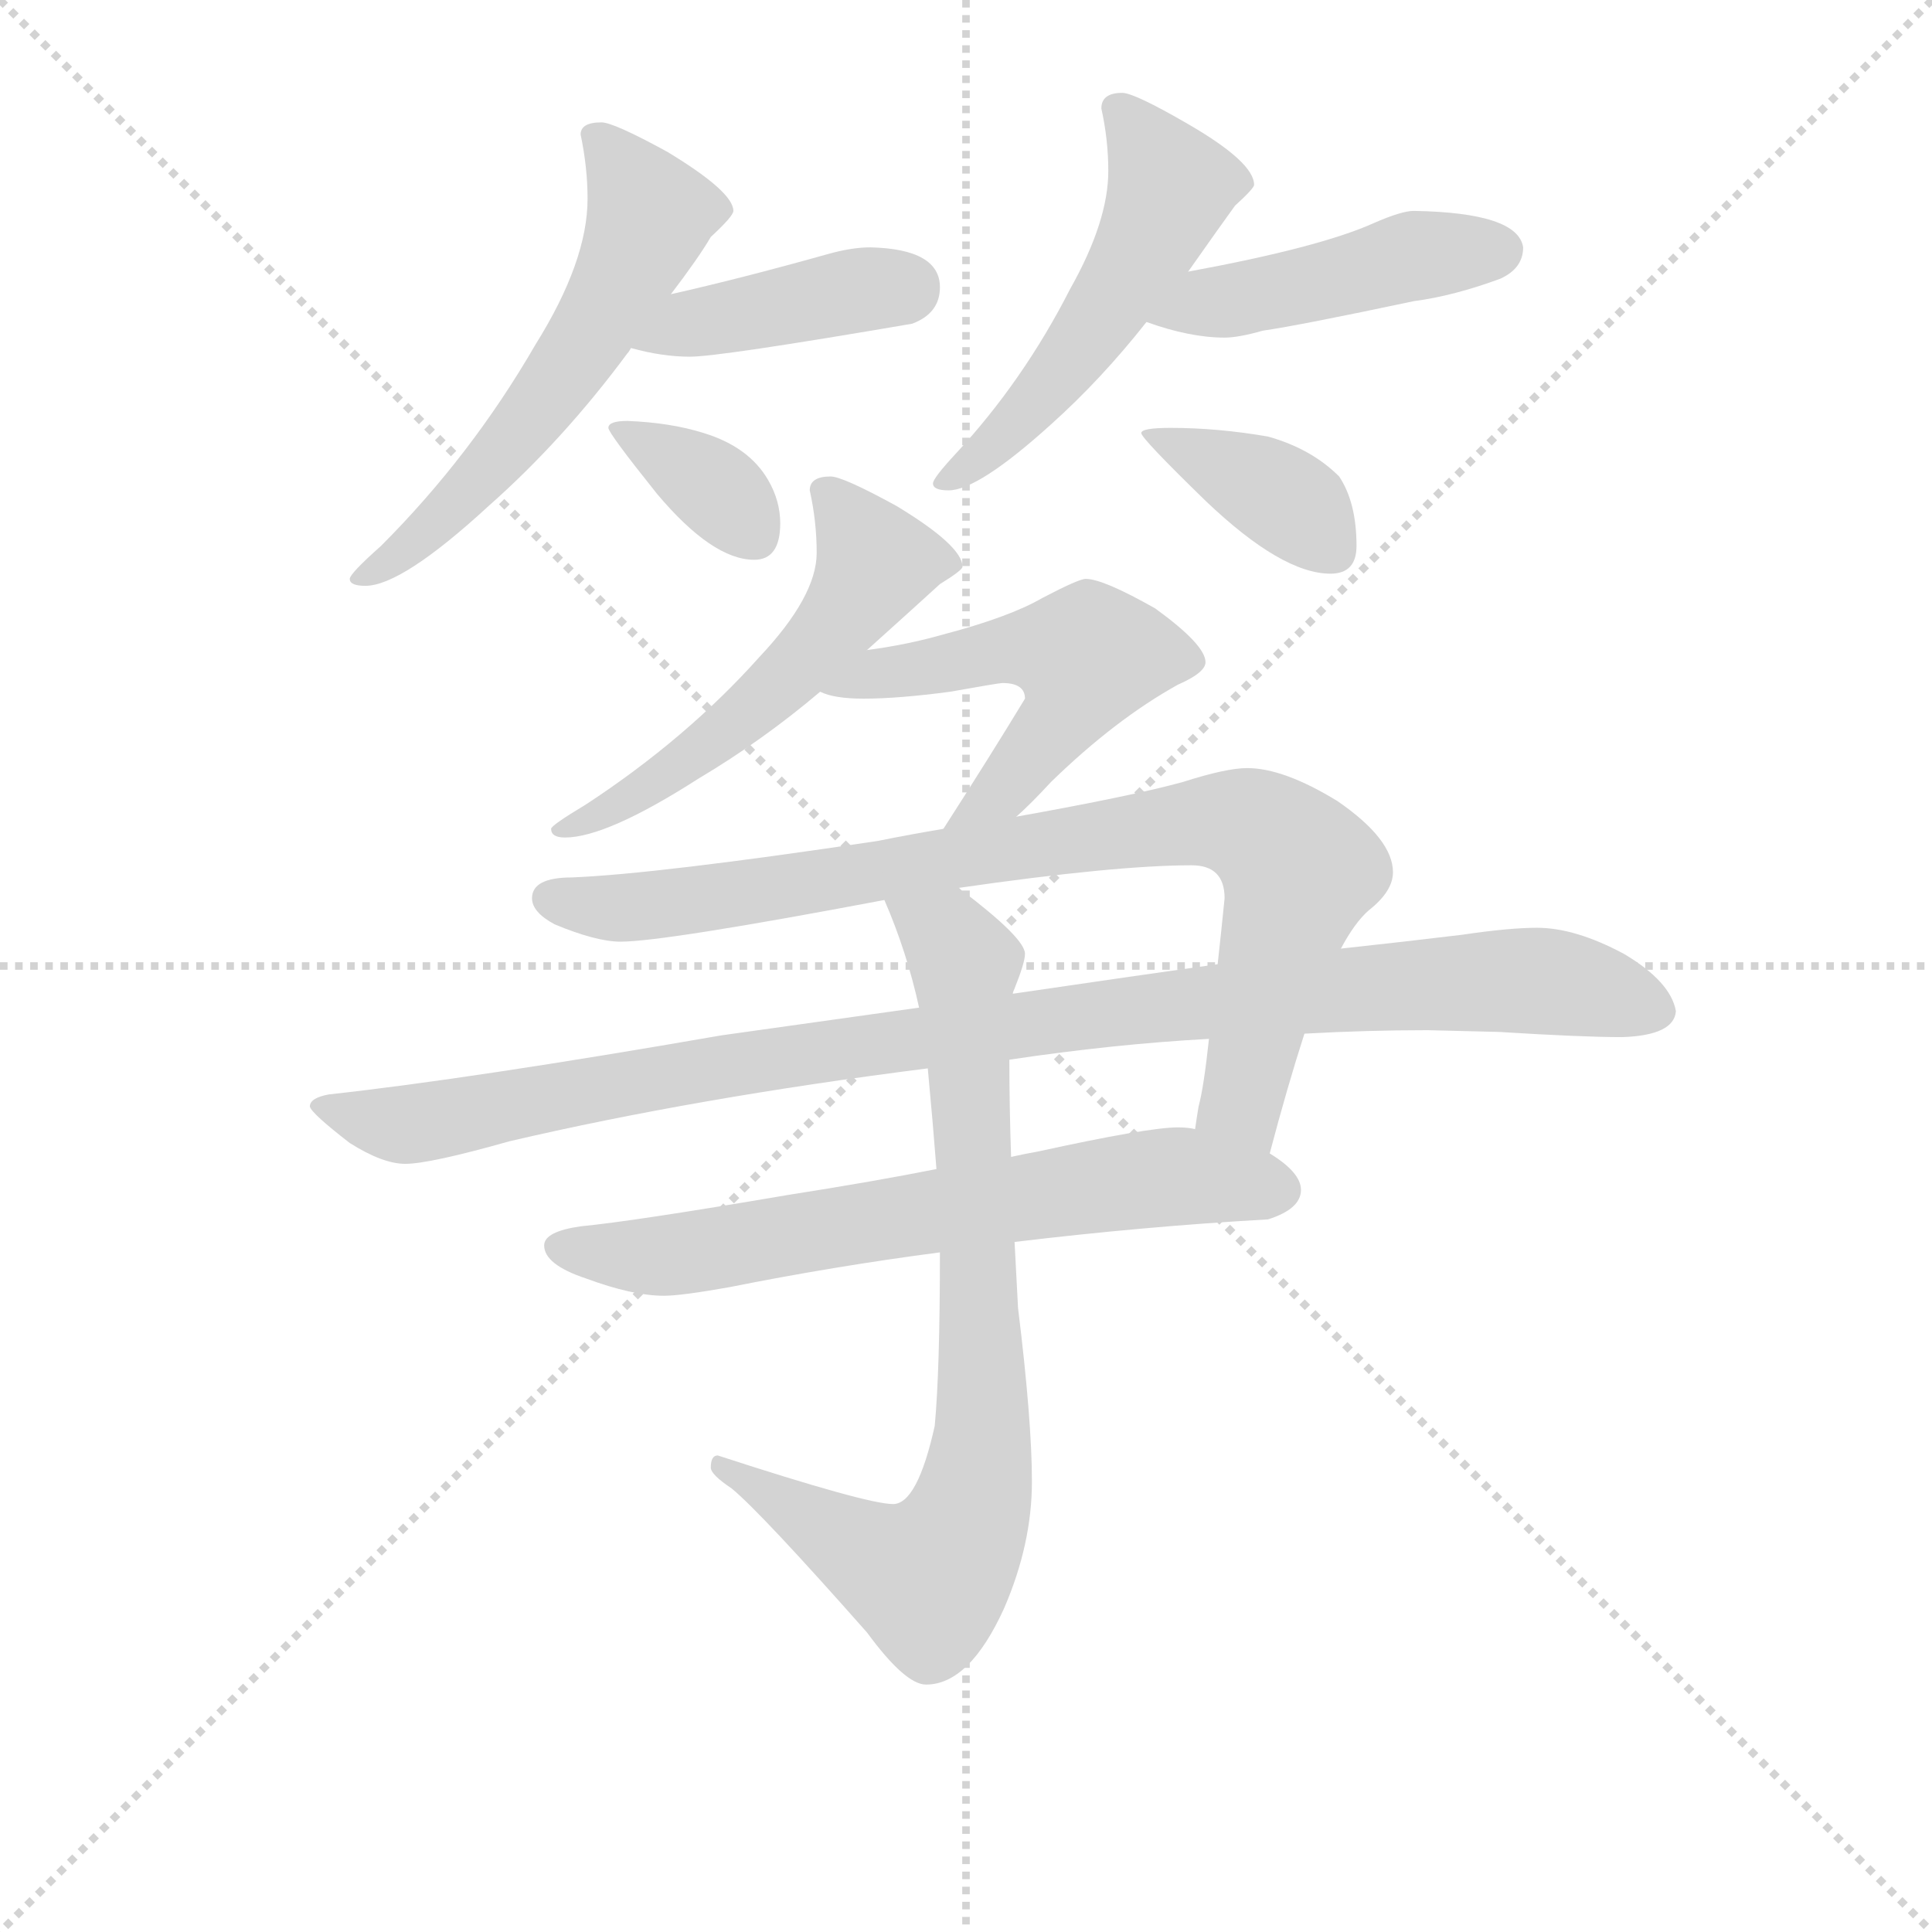 <svg version="1.1" viewBox="0 0 1024 1024" xmlns="http://www.w3.org/2000/svg">
  <g stroke="lightgray" stroke-dasharray="1,1" stroke-width="1" transform="scale(4, 4)">
    <line x1="0" y1="0" x2="256" y2="256"></line>
    <line x1="256" y1="0" x2="0" y2="256"></line>
    <line x1="128" y1="0" x2="128" y2="256"></line>
    <line x1="0" y1="128" x2="256" y2="128"></line>
  </g>
<g transform="scale(0.92, -0.92) translate(60, -900)">
   <style type="text/css">
    @keyframes keyframes0 {
      from {
       stroke: blue;
       stroke-dashoffset: 578;
       stroke-width: 128;
       }
       65% {
       animation-timing-function: step-end;
       stroke: blue;
       stroke-dashoffset: 0;
       stroke-width: 128;
       }
       to {
       stroke: black;
       stroke-width: 1024;
       }
       }
       #make-me-a-hanzi-animation-0 {
         animation: keyframes0 0.72s both;
         animation-delay: 0s;
         animation-timing-function: linear;
       }
    @keyframes keyframes1 {
      from {
       stroke: blue;
       stroke-dashoffset: 410;
       stroke-width: 128;
       }
       57% {
       animation-timing-function: step-end;
       stroke: blue;
       stroke-dashoffset: 0;
       stroke-width: 128;
       }
       to {
       stroke: black;
       stroke-width: 1024;
       }
       }
       #make-me-a-hanzi-animation-1 {
         animation: keyframes1 0.584s both;
         animation-delay: 0.72s;
         animation-timing-function: linear;
       }
    @keyframes keyframes2 {
      from {
       stroke: blue;
       stroke-dashoffset: 355;
       stroke-width: 128;
       }
       54% {
       animation-timing-function: step-end;
       stroke: blue;
       stroke-dashoffset: 0;
       stroke-width: 128;
       }
       to {
       stroke: black;
       stroke-width: 1024;
       }
       }
       #make-me-a-hanzi-animation-2 {
         animation: keyframes2 0.539s both;
         animation-delay: 1.304s;
         animation-timing-function: linear;
       }
    @keyframes keyframes3 {
      from {
       stroke: blue;
       stroke-dashoffset: 523;
       stroke-width: 128;
       }
       63% {
       animation-timing-function: step-end;
       stroke: blue;
       stroke-dashoffset: 0;
       stroke-width: 128;
       }
       to {
       stroke: black;
       stroke-width: 1024;
       }
       }
       #make-me-a-hanzi-animation-3 {
         animation: keyframes3 0.676s both;
         animation-delay: 1.843s;
         animation-timing-function: linear;
       }
    @keyframes keyframes4 {
      from {
       stroke: blue;
       stroke-dashoffset: 456;
       stroke-width: 128;
       }
       60% {
       animation-timing-function: step-end;
       stroke: blue;
       stroke-dashoffset: 0;
       stroke-width: 128;
       }
       to {
       stroke: black;
       stroke-width: 1024;
       }
       }
       #make-me-a-hanzi-animation-4 {
         animation: keyframes4 0.621s both;
         animation-delay: 2.519s;
         animation-timing-function: linear;
       }
    @keyframes keyframes5 {
      from {
       stroke: blue;
       stroke-dashoffset: 384;
       stroke-width: 128;
       }
       56% {
       animation-timing-function: step-end;
       stroke: blue;
       stroke-dashoffset: 0;
       stroke-width: 128;
       }
       to {
       stroke: black;
       stroke-width: 1024;
       }
       }
       #make-me-a-hanzi-animation-5 {
         animation: keyframes5 0.562s both;
         animation-delay: 3.14s;
         animation-timing-function: linear;
       }
    @keyframes keyframes6 {
      from {
       stroke: blue;
       stroke-dashoffset: 545;
       stroke-width: 128;
       }
       64% {
       animation-timing-function: step-end;
       stroke: blue;
       stroke-dashoffset: 0;
       stroke-width: 128;
       }
       to {
       stroke: black;
       stroke-width: 1024;
       }
       }
       #make-me-a-hanzi-animation-6 {
         animation: keyframes6 0.694s both;
         animation-delay: 3.702s;
         animation-timing-function: linear;
       }
    @keyframes keyframes7 {
      from {
       stroke: blue;
       stroke-dashoffset: 528;
       stroke-width: 128;
       }
       63% {
       animation-timing-function: step-end;
       stroke: blue;
       stroke-dashoffset: 0;
       stroke-width: 128;
       }
       to {
       stroke: black;
       stroke-width: 1024;
       }
       }
       #make-me-a-hanzi-animation-7 {
         animation: keyframes7 0.68s both;
         animation-delay: 4.396s;
         animation-timing-function: linear;
       }
    @keyframes keyframes8 {
      from {
       stroke: blue;
       stroke-dashoffset: 862;
       stroke-width: 128;
       }
       74% {
       animation-timing-function: step-end;
       stroke: blue;
       stroke-dashoffset: 0;
       stroke-width: 128;
       }
       to {
       stroke: black;
       stroke-width: 1024;
       }
       }
       #make-me-a-hanzi-animation-8 {
         animation: keyframes8 0.951s both;
         animation-delay: 5.075s;
         animation-timing-function: linear;
       }
    @keyframes keyframes9 {
      from {
       stroke: blue;
       stroke-dashoffset: 1031;
       stroke-width: 128;
       }
       77% {
       animation-timing-function: step-end;
       stroke: blue;
       stroke-dashoffset: 0;
       stroke-width: 128;
       }
       to {
       stroke: black;
       stroke-width: 1024;
       }
       }
       #make-me-a-hanzi-animation-9 {
         animation: keyframes9 1.089s both;
         animation-delay: 6.027s;
         animation-timing-function: linear;
       }
    @keyframes keyframes10 {
      from {
       stroke: blue;
       stroke-dashoffset: 674;
       stroke-width: 128;
       }
       69% {
       animation-timing-function: step-end;
       stroke: blue;
       stroke-dashoffset: 0;
       stroke-width: 128;
       }
       to {
       stroke: black;
       stroke-width: 1024;
       }
       }
       #make-me-a-hanzi-animation-10 {
         animation: keyframes10 0.799s both;
         animation-delay: 7.116s;
         animation-timing-function: linear;
       }
    @keyframes keyframes11 {
      from {
       stroke: blue;
       stroke-dashoffset: 804;
       stroke-width: 128;
       }
       72% {
       animation-timing-function: step-end;
       stroke: blue;
       stroke-dashoffset: 0;
       stroke-width: 128;
       }
       to {
       stroke: black;
       stroke-width: 1024;
       }
       }
       #make-me-a-hanzi-animation-11 {
         animation: keyframes11 0.904s both;
         animation-delay: 7.914s;
         animation-timing-function: linear;
       }
</style>
<path d="M 286.5 829.5 Q 274.5 829.5 274.5 822.5 Q 278.5 803.5 278.5 785.5 Q 278.5 749.5 248.5 701.5 Q 211.5 637.5 159.5 585.5 Q 141.5 569.5 141.5 566.5 Q 141.5 562.5 150.5 562.5 Q 171.5 562.5 221.5 608.5 Q 264.5 646.5 301.5 696.5 Q 302.5 697.5 303.5 699.5 L 326.5 730.5 Q 342.5 751.5 349.5 763.5 Q 362.5 775.5 362.5 778.5 Q 362.5 789.5 324.5 812.5 Q 293.5 829.5 286.5 829.5 Z" fill="lightgray"></path> 
<path d="M 303.5 699.5 Q 321.5 694.5 337.5 694.5 Q 354.5 694.5 465.5 713.5 Q 481.5 719.5 481.5 734.5 Q 481.5 756.5 441.5 757.5 Q 430.5 757.5 416.5 753.5 Q 366.5 739.5 326.5 730.5 C 297.5 723.5 274.5 706.5 303.5 699.5 Z" fill="lightgray"></path> 
<path d="M 301.5 657.5 Q 290.5 657.5 290.5 653.5 Q 290.5 650.5 318.5 615.5 Q 350.5 577.5 374.5 577.5 Q 389.5 577.5 389.5 598.5 Q 389.5 611.5 382.5 623.5 Q 371.5 642.5 345.5 650.5 Q 326.5 656.5 301.5 657.5 Z" fill="lightgray"></path> 
<path d="M 624.5 743.5 Q 643.5 770.5 651.5 781.5 Q 662.5 791.5 662.5 793.5 Q 662.5 806.5 624.5 828.5 Q 593.5 846.5 586.5 846.5 Q 574.5 846.5 574.5 837.5 Q 578.5 819.5 578.5 801.5 Q 578.5 772.5 556.5 733.5 Q 529.5 680.5 490.5 638.5 Q 477.5 624.5 477.5 621.5 Q 477.5 617.5 486.5 617.5 Q 503.5 617.5 545.5 655.5 Q 574.5 681.5 600.5 714.5 L 624.5 743.5 Z" fill="lightgray"></path> 
<path d="M 754.5 778.5 Q 747.5 778.5 731.5 771.5 Q 700.5 757.5 624.5 743.5 C 595.5 737.5 572.5 724.5 600.5 714.5 Q 625.5 705.5 645.5 705.5 Q 653.5 705.5 667.5 709.5 Q 688.5 712.5 754.5 726.5 Q 777.5 729.5 804.5 739.5 Q 817.5 745.5 817.5 757.5 Q 814.5 777.5 754.5 778.5 Z" fill="lightgray"></path> 
<path d="M 614.5 653.5 Q 597.5 653.5 597.5 650.5 Q 597.5 647.5 634.5 611.5 Q 678.5 569.5 706.5 569.5 Q 721.5 569.5 721.5 585.5 Q 721.5 610.5 711.5 625.5 Q 695.5 641.5 670.5 648.5 Q 641.5 653.5 614.5 653.5 Z" fill="lightgray"></path> 
<path d="M 418.5 625.5 Q 406.5 625.5 406.5 617.5 Q 410.5 599.5 410.5 581.5 Q 410.5 556.5 377.5 521.5 Q 335.5 474.5 277.5 436.5 Q 257.5 424.5 257.5 422.5 Q 257.5 417.5 265.5 417.5 Q 289.5 417.5 342.5 451.5 Q 379.5 473.5 412.5 501.5 L 439.5 525.5 Q 469.5 552.5 481.5 563.5 Q 494.5 571.5 494.5 573.5 Q 494.5 585.5 456.5 608.5 Q 425.5 625.5 418.5 625.5 Z" fill="lightgray"></path> 
<path d="M 412.5 501.5 Q 420.5 497.5 437.5 497.5 Q 457.5 497.5 487.5 501.5 Q 515.5 506.5 517.5 506.5 Q 530.5 506.5 530.5 497.5 Q 510.5 464.5 483.5 422.5 C 467.5 397.5 503.5 409.5 525.5 429.5 Q 533.5 436.5 545.5 449.5 Q 582.5 485.5 618.5 505.5 Q 634.5 512.5 634.5 518.5 Q 634.5 528.5 605.5 549.5 Q 575.5 566.5 565.5 566.5 Q 561.5 566.5 540.5 555.5 Q 521.5 544.5 483.5 534.5 Q 462.5 528.5 439.5 525.5 C 409.5 521.5 383.5 510.5 412.5 501.5 Z" fill="lightgray"></path> 
<path d="M 483.5 422.5 Q 465.5 419.5 445.5 415.5 Q 318.5 396.5 269.5 394.5 Q 246.5 394.5 246.5 382.5 Q 246.5 374.5 259.5 367.5 Q 283.5 357.5 297.5 357.5 Q 322.5 357.5 449.5 381.5 L 492.5 388.5 Q 582.5 401.5 626.5 401.5 Q 645.5 401.5 645.5 382.5 Q 643.5 362.5 641.5 344.5 L 636.5 301.5 Q 633.5 273.5 630.5 262.5 Q 629.5 256.5 628.5 249.5 C 623.5 219.5 663.5 206.5 671.5 235.5 Q 681.5 273.5 691.5 304.5 L 712.5 353.5 Q 720.5 368.5 728.5 375.5 Q 742.5 386.5 742.5 397.5 Q 742.5 416.5 710.5 438.5 Q 679.5 457.5 658.5 457.5 Q 646.5 457.5 621.5 449.5 Q 592.5 441.5 525.5 429.5 L 483.5 422.5 Z" fill="lightgray"></path> 
<path d="M 469.5 319.5 Q 419.5 312.5 355.5 303.5 Q 211.5 278.5 129.5 269.5 Q 118.5 267.5 118.5 262.5 Q 119.5 258.5 141.5 241.5 Q 160.5 229.5 173.5 229.5 Q 187.5 229.5 233.5 242.5 Q 340.5 267.5 474.5 284.5 L 521.5 289.5 Q 581.5 298.5 636.5 301.5 L 691.5 304.5 Q 727.5 306.5 762.5 306.5 L 803.5 305.5 Q 851.5 302.5 874.5 302.5 Q 904.5 303.5 905.5 317.5 Q 902.5 334.5 875.5 350.5 Q 847.5 365.5 825.5 365.5 Q 809.5 365.5 782.5 361.5 Q 749.5 357.5 712.5 353.5 L 641.5 344.5 Q 598.5 338.5 523.5 327.5 L 469.5 319.5 Z" fill="lightgray"></path> 
<path d="M 479.5 226.5 Q 444.5 219.5 393.5 211.5 Q 305.5 196.5 274.5 193.5 Q 253.5 190.5 253.5 182.5 Q 253.5 171.5 277.5 163.5 Q 304.5 153.5 322.5 153.5 Q 332.5 153.5 360.5 158.5 Q 420.5 170.5 481.5 178.5 L 524.5 184.5 Q 599.5 193.5 670.5 197.5 Q 689.5 203.5 689.5 214.5 Q 689.5 224.5 671.5 235.5 L 628.5 249.5 Q 624.5 250.5 618.5 250.5 Q 601.5 250.5 537.5 236.5 Q 531.5 235.5 522.5 233.5 L 479.5 226.5 Z" fill="lightgray"></path> 
<path d="M 449.5 381.5 Q 462.5 351.5 469.5 319.5 L 474.5 284.5 Q 477.5 252.5 479.5 226.5 L 481.5 178.5 Q 481.5 110.5 478.5 78.5 Q 468.5 33.5 454.5 33.5 Q 439.5 33.5 353.5 61.5 Q 349.5 61.5 349.5 54.5 Q 349.5 50.5 361.5 42.5 Q 378.5 28.5 439.5 -40.5 Q 461.5 -70.5 473.5 -70.5 Q 498.5 -70.5 518.5 -26.5 Q 534.5 10.5 534.5 46.5 Q 534.5 81.5 526.5 146.5 L 524.5 184.5 L 522.5 233.5 Q 521.5 262.5 521.5 289.5 L 523.5 327.5 Q 523.5 328.5 524.5 330.5 Q 530.5 345.5 530.5 350.5 Q 530.5 359.5 493.5 387.5 L 492.5 388.5 C 469.5 407.5 438.5 409.5 449.5 381.5 Z" fill="lightgray"></path> 
      <clipPath id="make-me-a-hanzi-clip-0">
      <path d="M 286.5 829.5 Q 274.5 829.5 274.5 822.5 Q 278.5 803.5 278.5 785.5 Q 278.5 749.5 248.5 701.5 Q 211.5 637.5 159.5 585.5 Q 141.5 569.5 141.5 566.5 Q 141.5 562.5 150.5 562.5 Q 171.5 562.5 221.5 608.5 Q 264.5 646.5 301.5 696.5 Q 302.5 697.5 303.5 699.5 L 326.5 730.5 Q 342.5 751.5 349.5 763.5 Q 362.5 775.5 362.5 778.5 Q 362.5 789.5 324.5 812.5 Q 293.5 829.5 286.5 829.5 Z" fill="lightgray"></path>
      </clipPath>
      <path clip-path="url(#make-me-a-hanzi-clip-0)" d="M 285.5 817.5 L 314.5 776.5 L 287.5 719.5 L 204.5 611.5 L 179.5 586.5 L 147.5 567.5 " fill="none" id="make-me-a-hanzi-animation-0" stroke-dasharray="450 900" stroke-linecap="round"></path>

      <clipPath id="make-me-a-hanzi-clip-1">
      <path d="M 303.5 699.5 Q 321.5 694.5 337.5 694.5 Q 354.5 694.5 465.5 713.5 Q 481.5 719.5 481.5 734.5 Q 481.5 756.5 441.5 757.5 Q 430.5 757.5 416.5 753.5 Q 366.5 739.5 326.5 730.5 C 297.5 723.5 274.5 706.5 303.5 699.5 Z" fill="lightgray"></path>
      </clipPath>
      <path clip-path="url(#make-me-a-hanzi-clip-1)" d="M 310.5 702.5 L 337.5 714.5 L 460.5 734.5 " fill="none" id="make-me-a-hanzi-animation-1" stroke-dasharray="282 564" stroke-linecap="round"></path>

      <clipPath id="make-me-a-hanzi-clip-2">
      <path d="M 301.5 657.5 Q 290.5 657.5 290.5 653.5 Q 290.5 650.5 318.5 615.5 Q 350.5 577.5 374.5 577.5 Q 389.5 577.5 389.5 598.5 Q 389.5 611.5 382.5 623.5 Q 371.5 642.5 345.5 650.5 Q 326.5 656.5 301.5 657.5 Z" fill="lightgray"></path>
      </clipPath>
      <path clip-path="url(#make-me-a-hanzi-clip-2)" d="M 296.5 653.5 L 352.5 618.5 L 373.5 593.5 " fill="none" id="make-me-a-hanzi-animation-2" stroke-dasharray="227 454" stroke-linecap="round"></path>

      <clipPath id="make-me-a-hanzi-clip-3">
      <path d="M 624.5 743.5 Q 643.5 770.5 651.5 781.5 Q 662.5 791.5 662.5 793.5 Q 662.5 806.5 624.5 828.5 Q 593.5 846.5 586.5 846.5 Q 574.5 846.5 574.5 837.5 Q 578.5 819.5 578.5 801.5 Q 578.5 772.5 556.5 733.5 Q 529.5 680.5 490.5 638.5 Q 477.5 624.5 477.5 621.5 Q 477.5 617.5 486.5 617.5 Q 503.5 617.5 545.5 655.5 Q 574.5 681.5 600.5 714.5 L 624.5 743.5 Z" fill="lightgray"></path>
      </clipPath>
      <path clip-path="url(#make-me-a-hanzi-clip-3)" d="M 586.5 833.5 L 614.5 792.5 L 605.5 768.5 L 539.5 671.5 L 483.5 622.5 " fill="none" id="make-me-a-hanzi-animation-3" stroke-dasharray="395 790" stroke-linecap="round"></path>

      <clipPath id="make-me-a-hanzi-clip-4">
      <path d="M 754.5 778.5 Q 747.5 778.5 731.5 771.5 Q 700.5 757.5 624.5 743.5 C 595.5 737.5 572.5 724.5 600.5 714.5 Q 625.5 705.5 645.5 705.5 Q 653.5 705.5 667.5 709.5 Q 688.5 712.5 754.5 726.5 Q 777.5 729.5 804.5 739.5 Q 817.5 745.5 817.5 757.5 Q 814.5 777.5 754.5 778.5 Z" fill="lightgray"></path>
      </clipPath>
      <path clip-path="url(#make-me-a-hanzi-clip-4)" d="M 609.5 715.5 L 635.5 726.5 L 703.5 737.5 L 747.5 751.5 L 804.5 755.5 " fill="none" id="make-me-a-hanzi-animation-4" stroke-dasharray="328 656" stroke-linecap="round"></path>

      <clipPath id="make-me-a-hanzi-clip-5">
      <path d="M 614.5 653.5 Q 597.5 653.5 597.5 650.5 Q 597.5 647.5 634.5 611.5 Q 678.5 569.5 706.5 569.5 Q 721.5 569.5 721.5 585.5 Q 721.5 610.5 711.5 625.5 Q 695.5 641.5 670.5 648.5 Q 641.5 653.5 614.5 653.5 Z" fill="lightgray"></path>
      </clipPath>
      <path clip-path="url(#make-me-a-hanzi-clip-5)" d="M 600.5 649.5 L 678.5 613.5 L 707.5 583.5 " fill="none" id="make-me-a-hanzi-animation-5" stroke-dasharray="256 512" stroke-linecap="round"></path>

      <clipPath id="make-me-a-hanzi-clip-6">
      <path d="M 418.5 625.5 Q 406.5 625.5 406.5 617.5 Q 410.5 599.5 410.5 581.5 Q 410.5 556.5 377.5 521.5 Q 335.5 474.5 277.5 436.5 Q 257.5 424.5 257.5 422.5 Q 257.5 417.5 265.5 417.5 Q 289.5 417.5 342.5 451.5 Q 379.5 473.5 412.5 501.5 L 439.5 525.5 Q 469.5 552.5 481.5 563.5 Q 494.5 571.5 494.5 573.5 Q 494.5 585.5 456.5 608.5 Q 425.5 625.5 418.5 625.5 Z" fill="lightgray"></path>
      </clipPath>
      <path clip-path="url(#make-me-a-hanzi-clip-6)" d="M 417.5 613.5 L 444.5 576.5 L 429.5 550.5 L 363.5 483.5 L 313.5 445.5 L 262.5 421.5 " fill="none" id="make-me-a-hanzi-animation-6" stroke-dasharray="417 834" stroke-linecap="round"></path>

      <clipPath id="make-me-a-hanzi-clip-7">
      <path d="M 412.5 501.5 Q 420.5 497.5 437.5 497.5 Q 457.5 497.5 487.5 501.5 Q 515.5 506.5 517.5 506.5 Q 530.5 506.5 530.5 497.5 Q 510.5 464.5 483.5 422.5 C 467.5 397.5 503.5 409.5 525.5 429.5 Q 533.5 436.5 545.5 449.5 Q 582.5 485.5 618.5 505.5 Q 634.5 512.5 634.5 518.5 Q 634.5 528.5 605.5 549.5 Q 575.5 566.5 565.5 566.5 Q 561.5 566.5 540.5 555.5 Q 521.5 544.5 483.5 534.5 Q 462.5 528.5 439.5 525.5 C 409.5 521.5 383.5 510.5 412.5 501.5 Z" fill="lightgray"></path>
      </clipPath>
      <path clip-path="url(#make-me-a-hanzi-clip-7)" d="M 418.5 503.5 L 514.5 525.5 L 549.5 524.5 L 565.5 517.5 L 559.5 497.5 L 516.5 443.5 L 489.5 428.5 " fill="none" id="make-me-a-hanzi-animation-7" stroke-dasharray="400 800" stroke-linecap="round"></path>

      <clipPath id="make-me-a-hanzi-clip-8">
      <path d="M 483.5 422.5 Q 465.5 419.5 445.5 415.5 Q 318.5 396.5 269.5 394.5 Q 246.5 394.5 246.5 382.5 Q 246.5 374.5 259.5 367.5 Q 283.5 357.5 297.5 357.5 Q 322.5 357.5 449.5 381.5 L 492.5 388.5 Q 582.5 401.5 626.5 401.5 Q 645.5 401.5 645.5 382.5 Q 643.5 362.5 641.5 344.5 L 636.5 301.5 Q 633.5 273.5 630.5 262.5 Q 629.5 256.5 628.5 249.5 C 623.5 219.5 663.5 206.5 671.5 235.5 Q 681.5 273.5 691.5 304.5 L 712.5 353.5 Q 720.5 368.5 728.5 375.5 Q 742.5 386.5 742.5 397.5 Q 742.5 416.5 710.5 438.5 Q 679.5 457.5 658.5 457.5 Q 646.5 457.5 621.5 449.5 Q 592.5 441.5 525.5 429.5 L 483.5 422.5 Z" fill="lightgray"></path>
      </clipPath>
      <path clip-path="url(#make-me-a-hanzi-clip-8)" d="M 256.5 382.5 L 299.5 376.5 L 338.5 380.5 L 555.5 416.5 L 656.5 425.5 L 688.5 398.5 L 656.5 274.5 L 666.5 244.5 " fill="none" id="make-me-a-hanzi-animation-8" stroke-dasharray="734 1468" stroke-linecap="round"></path>

      <clipPath id="make-me-a-hanzi-clip-9">
      <path d="M 469.5 319.5 Q 419.5 312.5 355.5 303.5 Q 211.5 278.5 129.5 269.5 Q 118.5 267.5 118.5 262.5 Q 119.5 258.5 141.5 241.5 Q 160.5 229.5 173.5 229.5 Q 187.5 229.5 233.5 242.5 Q 340.5 267.5 474.5 284.5 L 521.5 289.5 Q 581.5 298.5 636.5 301.5 L 691.5 304.5 Q 727.5 306.5 762.5 306.5 L 803.5 305.5 Q 851.5 302.5 874.5 302.5 Q 904.5 303.5 905.5 317.5 Q 902.5 334.5 875.5 350.5 Q 847.5 365.5 825.5 365.5 Q 809.5 365.5 782.5 361.5 Q 749.5 357.5 712.5 353.5 L 641.5 344.5 Q 598.5 338.5 523.5 327.5 L 469.5 319.5 Z" fill="lightgray"></path>
      </clipPath>
      <path clip-path="url(#make-me-a-hanzi-clip-9)" d="M 126.5 262.5 L 156.5 253.5 L 184.5 253.5 L 348.5 285.5 L 694.5 328.5 L 820.5 335.5 L 892.5 318.5 " fill="none" id="make-me-a-hanzi-animation-9" stroke-dasharray="903 1806" stroke-linecap="round"></path>

      <clipPath id="make-me-a-hanzi-clip-10">
      <path d="M 479.5 226.5 Q 444.5 219.5 393.5 211.5 Q 305.5 196.5 274.5 193.5 Q 253.5 190.5 253.5 182.5 Q 253.5 171.5 277.5 163.5 Q 304.5 153.5 322.5 153.5 Q 332.5 153.5 360.5 158.5 Q 420.5 170.5 481.5 178.5 L 524.5 184.5 Q 599.5 193.5 670.5 197.5 Q 689.5 203.5 689.5 214.5 Q 689.5 224.5 671.5 235.5 L 628.5 249.5 Q 624.5 250.5 618.5 250.5 Q 601.5 250.5 537.5 236.5 Q 531.5 235.5 522.5 233.5 L 479.5 226.5 Z" fill="lightgray"></path>
      </clipPath>
      <path clip-path="url(#make-me-a-hanzi-clip-10)" d="M 262.5 180.5 L 325.5 176.5 L 620.5 222.5 L 676.5 214.5 " fill="none" id="make-me-a-hanzi-animation-10" stroke-dasharray="546 1092" stroke-linecap="round"></path>

      <clipPath id="make-me-a-hanzi-clip-11">
      <path d="M 449.5 381.5 Q 462.5 351.5 469.5 319.5 L 474.5 284.5 Q 477.5 252.5 479.5 226.5 L 481.5 178.5 Q 481.5 110.5 478.5 78.5 Q 468.5 33.5 454.5 33.5 Q 439.5 33.5 353.5 61.5 Q 349.5 61.5 349.5 54.5 Q 349.5 50.5 361.5 42.5 Q 378.5 28.5 439.5 -40.5 Q 461.5 -70.5 473.5 -70.5 Q 498.5 -70.5 518.5 -26.5 Q 534.5 10.5 534.5 46.5 Q 534.5 81.5 526.5 146.5 L 524.5 184.5 L 522.5 233.5 Q 521.5 262.5 521.5 289.5 L 523.5 327.5 Q 523.5 328.5 524.5 330.5 Q 530.5 345.5 530.5 350.5 Q 530.5 359.5 493.5 387.5 L 492.5 388.5 C 469.5 407.5 438.5 409.5 449.5 381.5 Z" fill="lightgray"></path>
      </clipPath>
      <path clip-path="url(#make-me-a-hanzi-clip-11)" d="M 457.5 377.5 L 486.5 359.5 L 495.5 344.5 L 506.5 101.5 L 498.5 29.5 L 474.5 -9.5 L 423.5 13.5 L 356.5 55.5 " fill="none" id="make-me-a-hanzi-animation-11" stroke-dasharray="676 1352" stroke-linecap="round"></path>

</g>
</svg>
